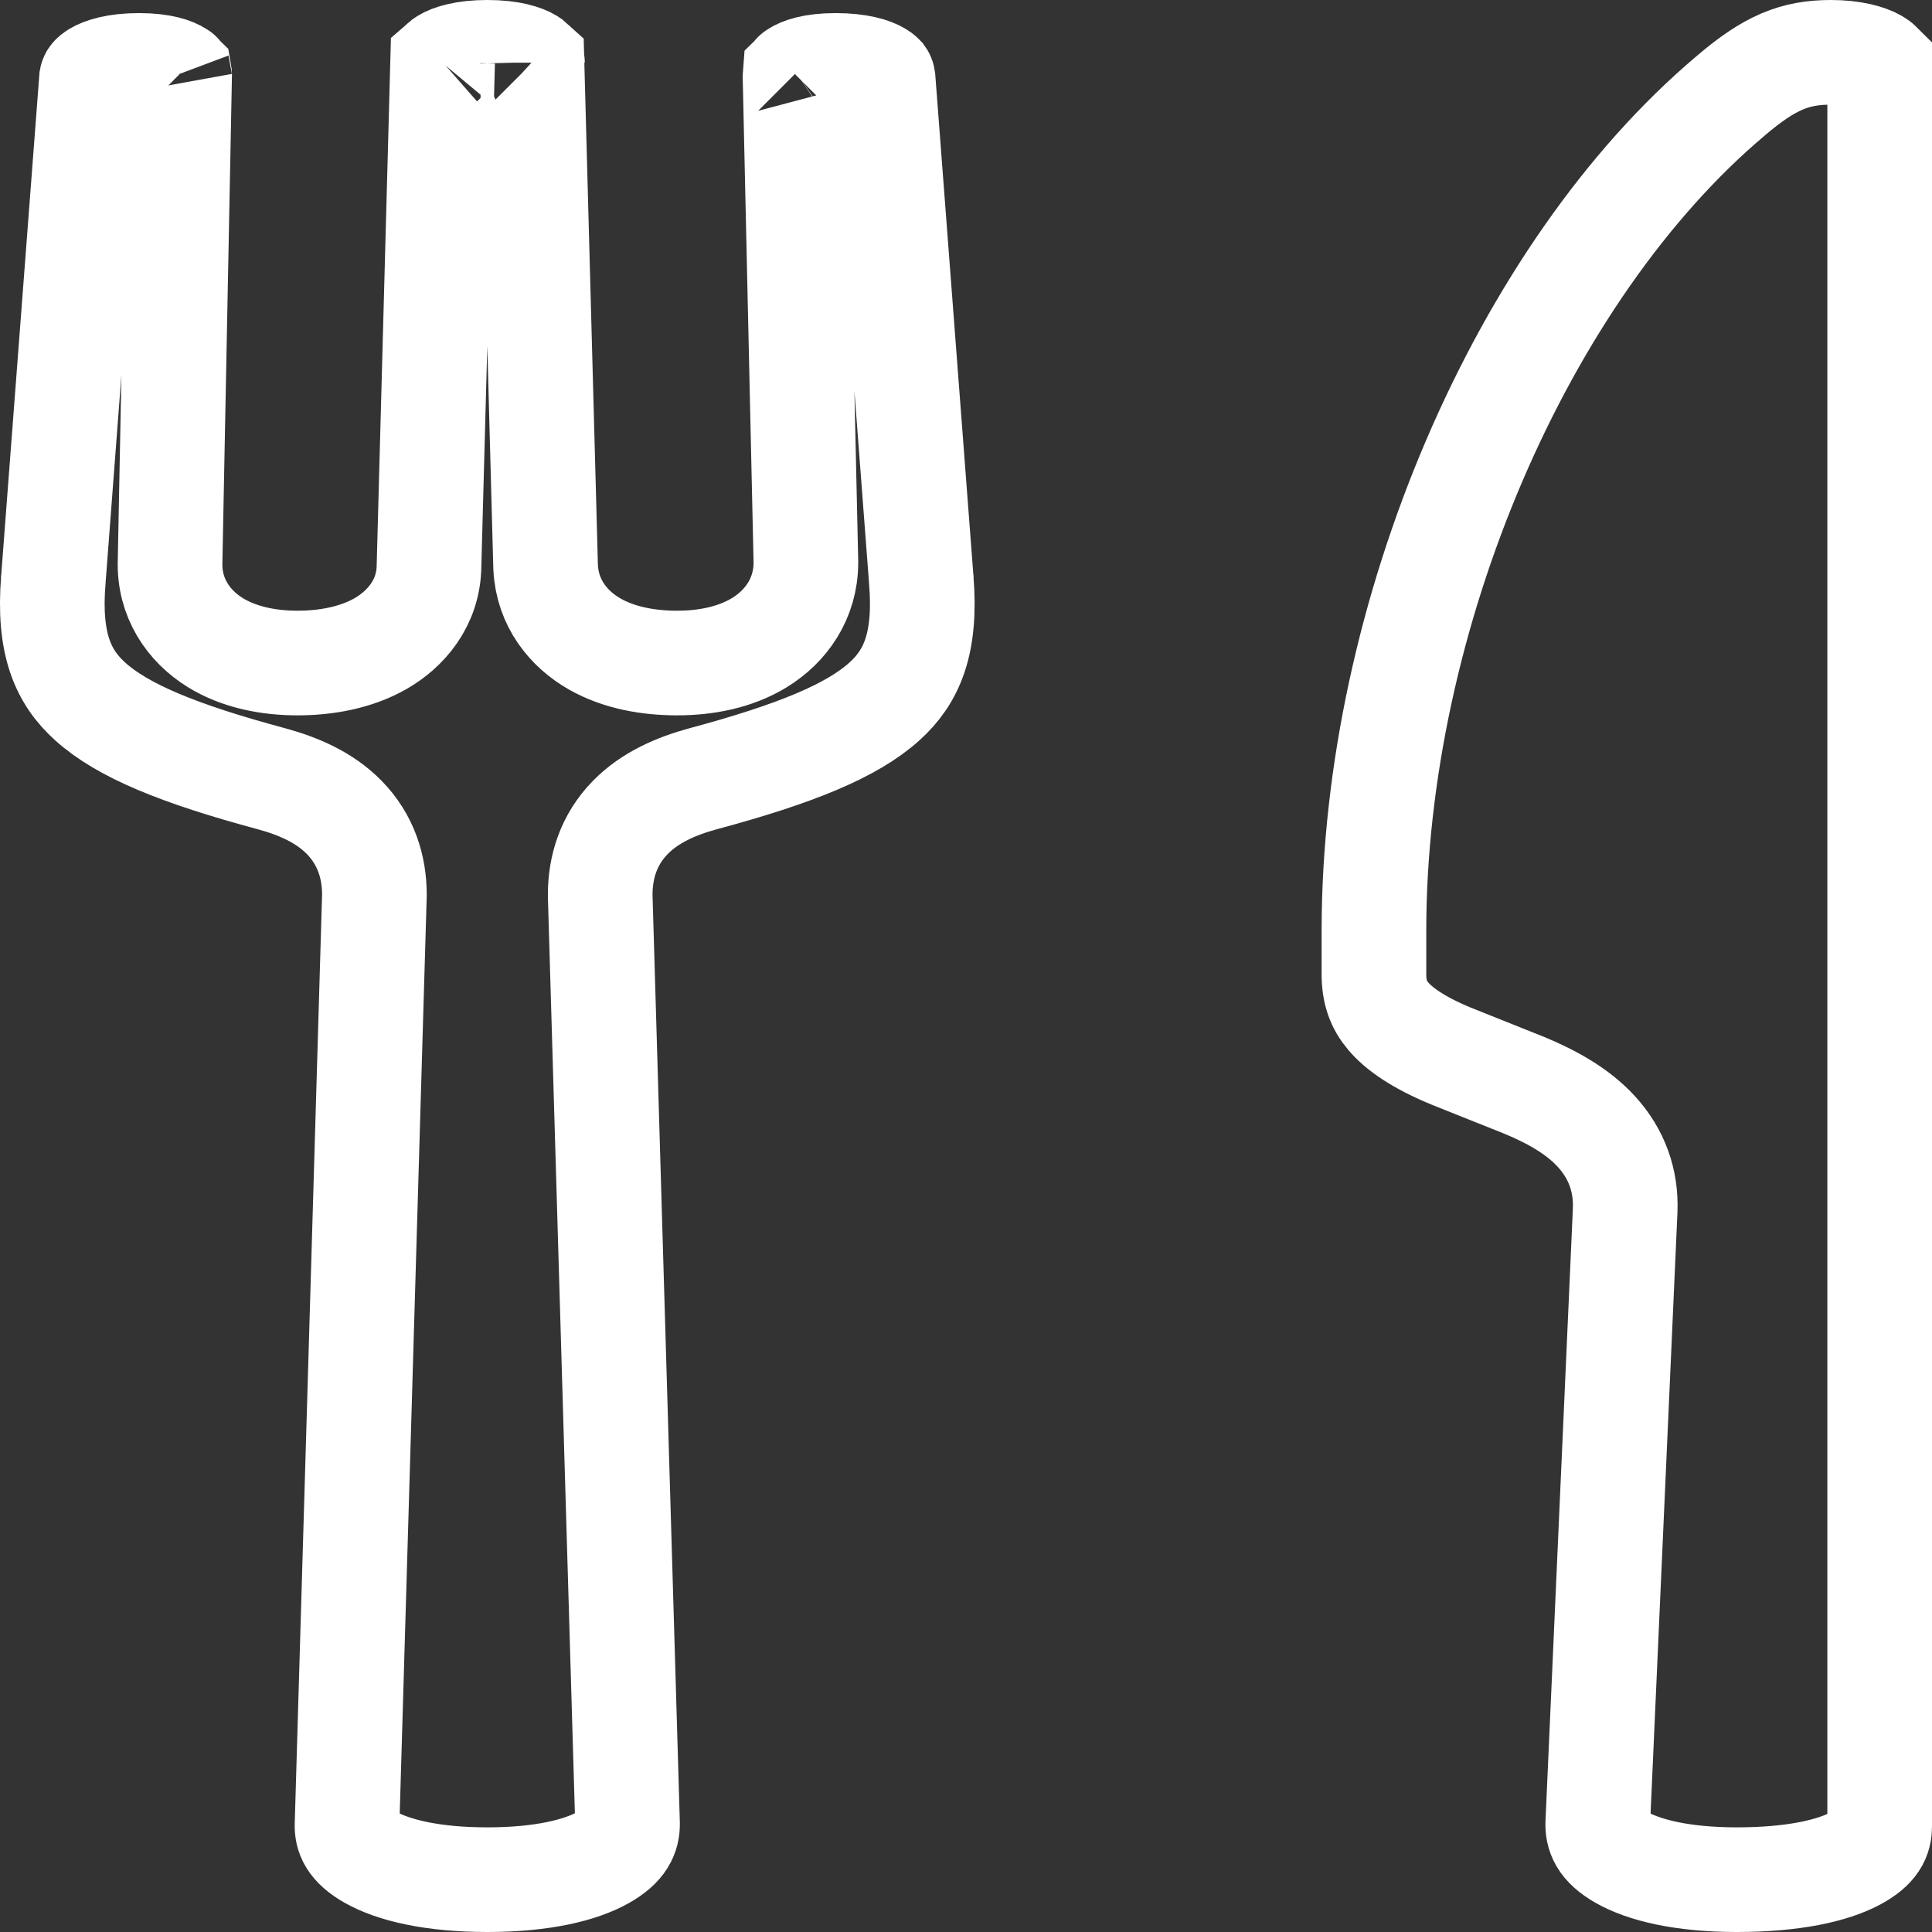 <svg width="120" height="120" viewBox="0 0 120 120" fill="none" xmlns="http://www.w3.org/2000/svg">
<rect x="0" y="0" width="120" height="120" fill="#333333" stroke="none"/>
<g id="Group 1000003693">
<g id="Group 1000003692">
<path id="fork.knife" d="M37.28 55.576V55.624L37.281 55.672L38.977 113.264C38.987 113.965 38.72 114.663 37.477 115.366C36.086 116.153 33.704 116.75 30.267 116.75C26.829 116.75 24.423 116.153 23.019 115.363C21.754 114.651 21.53 113.969 21.556 113.315L21.556 113.299L21.557 113.282L23.253 55.672L23.255 55.624V55.576C23.255 53.846 22.729 52.149 21.384 50.774C20.154 49.517 18.516 48.821 16.873 48.373L16.862 48.37C11.089 46.818 7.613 45.381 5.609 43.576C3.915 42.051 2.99 39.993 3.313 36.009L3.313 36.001L3.314 35.993L5.684 4.881C5.696 4.818 5.738 4.731 5.967 4.59C6.355 4.354 7.19 4.064 8.64 4.064C10.089 4.064 10.811 4.366 11.069 4.541C11.113 4.571 11.139 4.593 11.153 4.607C11.155 4.618 11.156 4.635 11.157 4.658L10.565 34.835C10.48 37.128 11.719 38.883 13.347 39.897C14.861 40.839 16.712 41.182 18.478 41.182C20.284 41.182 22.12 40.84 23.629 39.98C25.18 39.095 26.625 37.468 26.647 35.138L27.492 3.862C27.518 3.839 27.56 3.805 27.629 3.763C27.984 3.543 28.81 3.25 30.267 3.25C31.725 3.25 32.55 3.543 32.906 3.763C32.974 3.805 33.017 3.839 33.042 3.862L33.888 35.173L33.889 35.206L33.891 35.239C33.997 37.477 35.338 39.087 36.938 39.999C38.449 40.86 40.271 41.182 42.056 41.182C43.829 41.182 45.669 40.837 47.182 39.907C48.805 38.909 50.056 37.195 50.056 34.932V34.896L50.055 34.859L49.378 4.656C49.378 4.634 49.38 4.618 49.381 4.607C49.395 4.593 49.422 4.571 49.465 4.541C49.724 4.366 50.446 4.064 51.895 4.064C53.364 4.064 54.199 4.348 54.579 4.579C54.75 4.682 54.803 4.757 54.813 4.773L54.814 4.774C54.821 4.784 54.839 4.811 54.851 4.891L57.22 35.993L57.221 36.001L57.221 36.009C57.545 39.993 56.619 42.051 54.925 43.576C52.922 45.381 49.445 46.818 43.672 48.37L43.661 48.373C42.018 48.821 40.38 49.517 39.15 50.774C37.805 52.149 37.28 53.846 37.28 55.576ZM11.15 4.591C11.149 4.588 11.149 4.587 11.149 4.587C11.149 4.586 11.149 4.588 11.15 4.591ZM27.464 3.891C27.463 3.892 27.462 3.893 27.462 3.893C27.462 3.893 27.463 3.892 27.464 3.891ZM33.072 3.893C33.072 3.893 33.072 3.892 33.071 3.891C33.072 3.892 33.072 3.893 33.072 3.893ZM49.386 4.587C49.386 4.587 49.385 4.588 49.384 4.592C49.385 4.588 49.385 4.586 49.386 4.587ZM100.941 75.196L100.941 75.19C101.02 73.347 100.423 71.664 99.144 70.271C97.986 69.012 96.399 68.13 94.703 67.423L94.681 67.415L94.659 67.406L90.099 65.583C88.033 64.725 86.865 63.875 86.218 63.106C85.639 62.419 85.338 61.64 85.338 60.508V57.814C85.338 38.279 94.524 16.877 107.506 5.943L107.514 5.936L107.522 5.929C109.921 3.881 111.49 3.25 113.724 3.25C115.064 3.25 116.016 3.521 116.509 3.806C116.644 3.884 116.716 3.946 116.75 3.98V113.441C116.75 114.099 116.509 114.758 115.239 115.434C113.815 116.192 111.389 116.75 107.872 116.75C104.476 116.75 102.084 116.153 100.692 115.352C99.46 114.644 99.198 113.943 99.243 113.168L99.244 113.148L99.245 113.128L100.941 75.196Z" stroke="white" stroke-width="6.5"/>
</g>
</g>
</svg>
